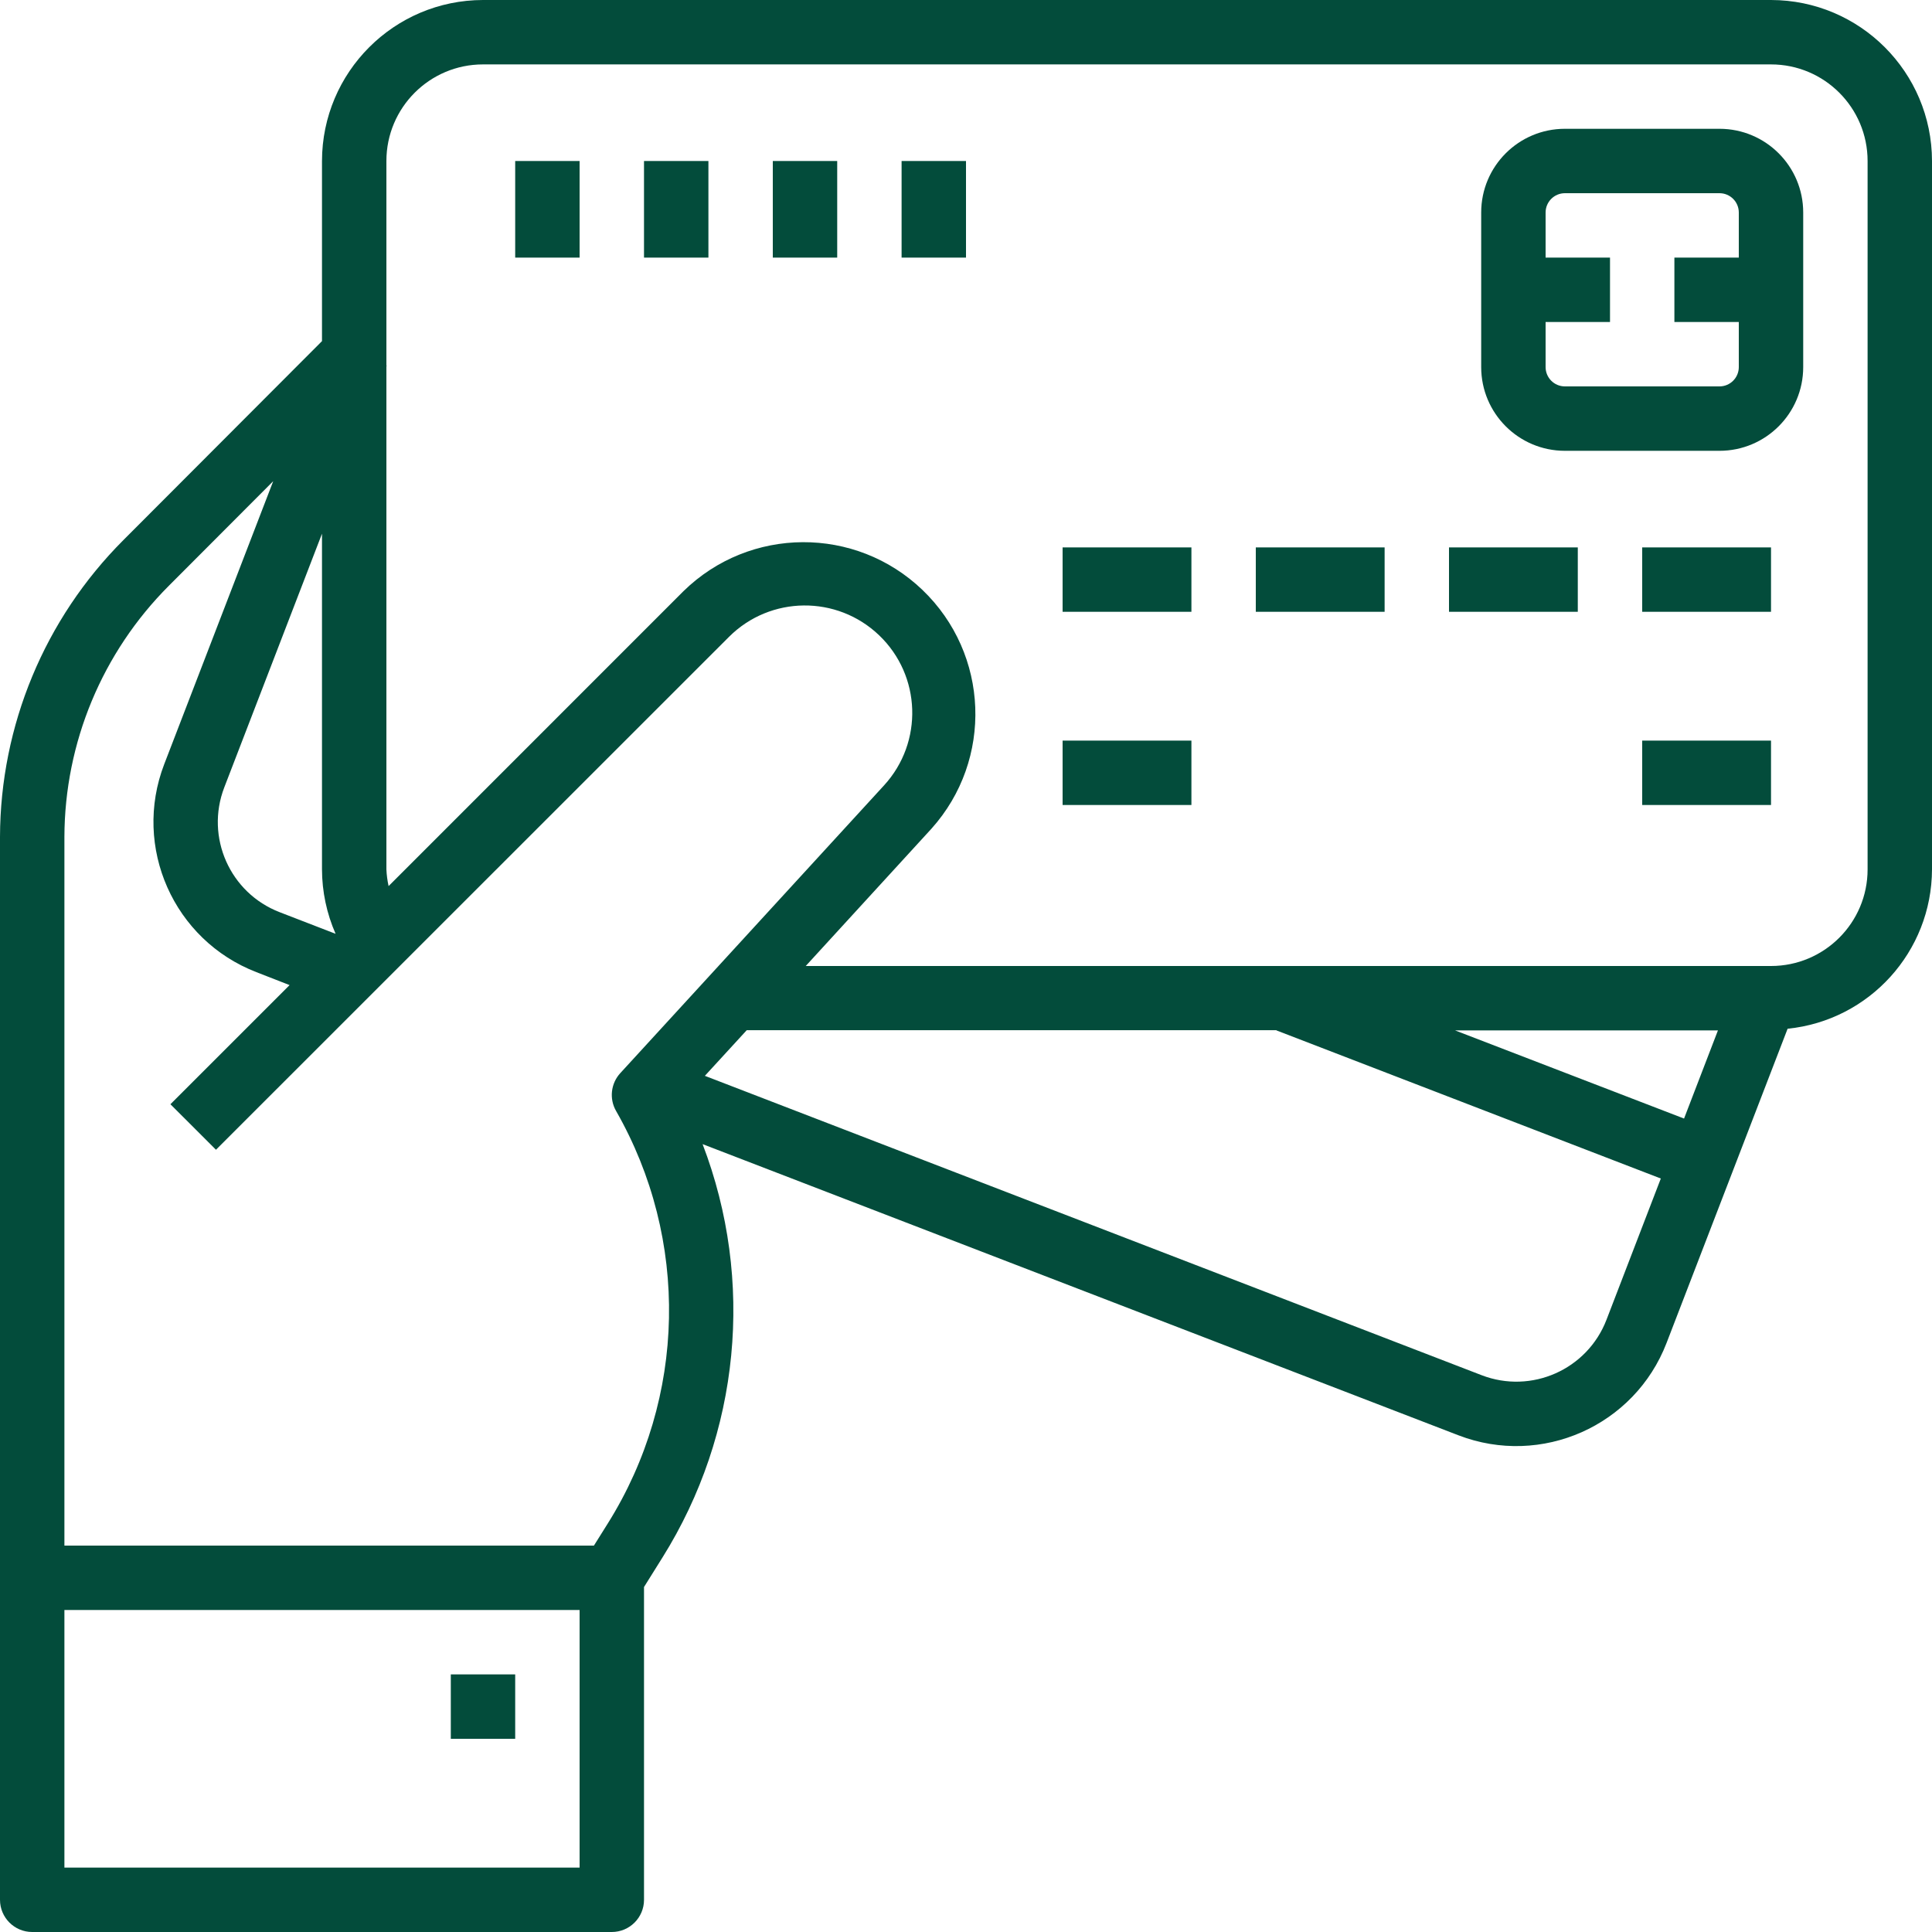 <svg width="80" height="80" viewBox="0 0 80 80" fill="none" xmlns="http://www.w3.org/2000/svg">
<path d="M13.333 14.125V6.667C13.338 2.987 16.32 0.005 20 0H73.333C77.013 0.005 79.995 2.987 80 6.667V36C79.99 39.405 77.409 42.253 74.021 42.598L69.009 55.608C67.685 59.044 63.827 60.755 60.392 59.433L29.093 47.376C31.256 53.025 30.641 59.362 27.433 64.49L26.667 65.715V78.667C26.667 79.403 26.07 80 25.333 80H1.333C0.597 80 0 79.403 0 78.667V34.655C0.013 30.044 1.848 25.626 5.108 22.365L13.333 14.125ZM13.333 22.099L9.287 32.604C8.494 34.666 9.521 36.98 11.583 37.773L13.896 38.667C13.527 37.826 13.335 36.917 13.333 36V22.099ZM77.333 36V6.667C77.333 4.458 75.542 2.667 73.333 2.667H20C17.791 2.667 16 4.458 16 6.667V15.141H16.012L16 15.172V36C16.01 36.233 16.041 36.463 16.091 36.691L28.304 24.476C31.049 21.794 35.426 21.773 38.196 24.427C40.967 27.083 41.133 31.456 38.571 34.313L33.364 40H73.333C75.542 40 77.333 38.209 77.333 36ZM60.252 42.667L69.733 46.317L71.136 42.667H60.252ZM61.351 56.944C63.412 57.738 65.727 56.711 66.521 54.649L68.771 48.8L52.855 42.667V42.659H30.92L29.187 44.548L61.351 56.944ZM2.667 77.333H24V66.667H2.667V77.333ZM2.667 64H24.593L25.172 63.076C28.423 57.881 28.552 51.319 25.509 46C25.221 45.497 25.292 44.865 25.684 44.437L36.61 32.517C38.24 30.734 38.148 27.977 36.404 26.307C34.659 24.636 31.9 24.663 30.19 26.367L8.943 47.609L7.057 45.724L11.991 40.791L10.623 40.257C7.19 38.933 5.479 35.078 6.8 31.644L11.313 19.925L6.994 24.253C4.234 27.013 2.677 30.752 2.667 34.655V64Z" fill="#034C3B"/>
<path d="M64.8 18.667C62.885 18.667 61.333 17.115 61.333 15.2V8.8C61.333 6.885 62.885 5.333 64.8 5.333H71.2C73.115 5.333 74.667 6.885 74.667 8.8V15.2C74.667 17.115 73.115 18.667 71.2 18.667H64.8ZM72 15.2V13.333H69.333V10.667H72V8.8C72 8.358 71.642 8 71.2 8H64.8C64.358 8 64 8.358 64 8.8V10.667H66.667V13.333H64V15.2C64 15.642 64.358 16 64.8 16H71.2C71.642 16 72 15.642 72 15.2Z" fill="#034C3B"/>
<path d="M73.334 22.667H68V25.333H73.334V22.667Z" fill="#034C3B"/>
<path d="M73.334 30.667H68V33.333H73.334V30.667Z" fill="#034C3B"/>
<path d="M49.334 30.667H44V33.333H49.334V30.667Z" fill="#034C3B"/>
<path d="M65.333 22.667H60V25.333H65.333V22.667Z" fill="#034C3B"/>
<path d="M57.334 22.667H52V25.333H57.334V22.667Z" fill="#034C3B"/>
<path d="M49.334 22.667H44V25.333H49.334V22.667Z" fill="#034C3B"/>
<path d="M24 6.667H21.333V10.667H24V6.667Z" fill="#034C3B"/>
<path d="M29.334 6.667H26.667V10.667H29.334V6.667Z" fill="#034C3B"/>
<path d="M34.667 6.667H32V10.667H34.667V6.667Z" fill="#034C3B"/>
<path d="M40 6.667H37.333V10.667H40V6.667Z" fill="#034C3B"/>
<path d="M21.333 69.333H18.667V72H21.333V69.333Z" fill="#034C3B"/>
</svg>

